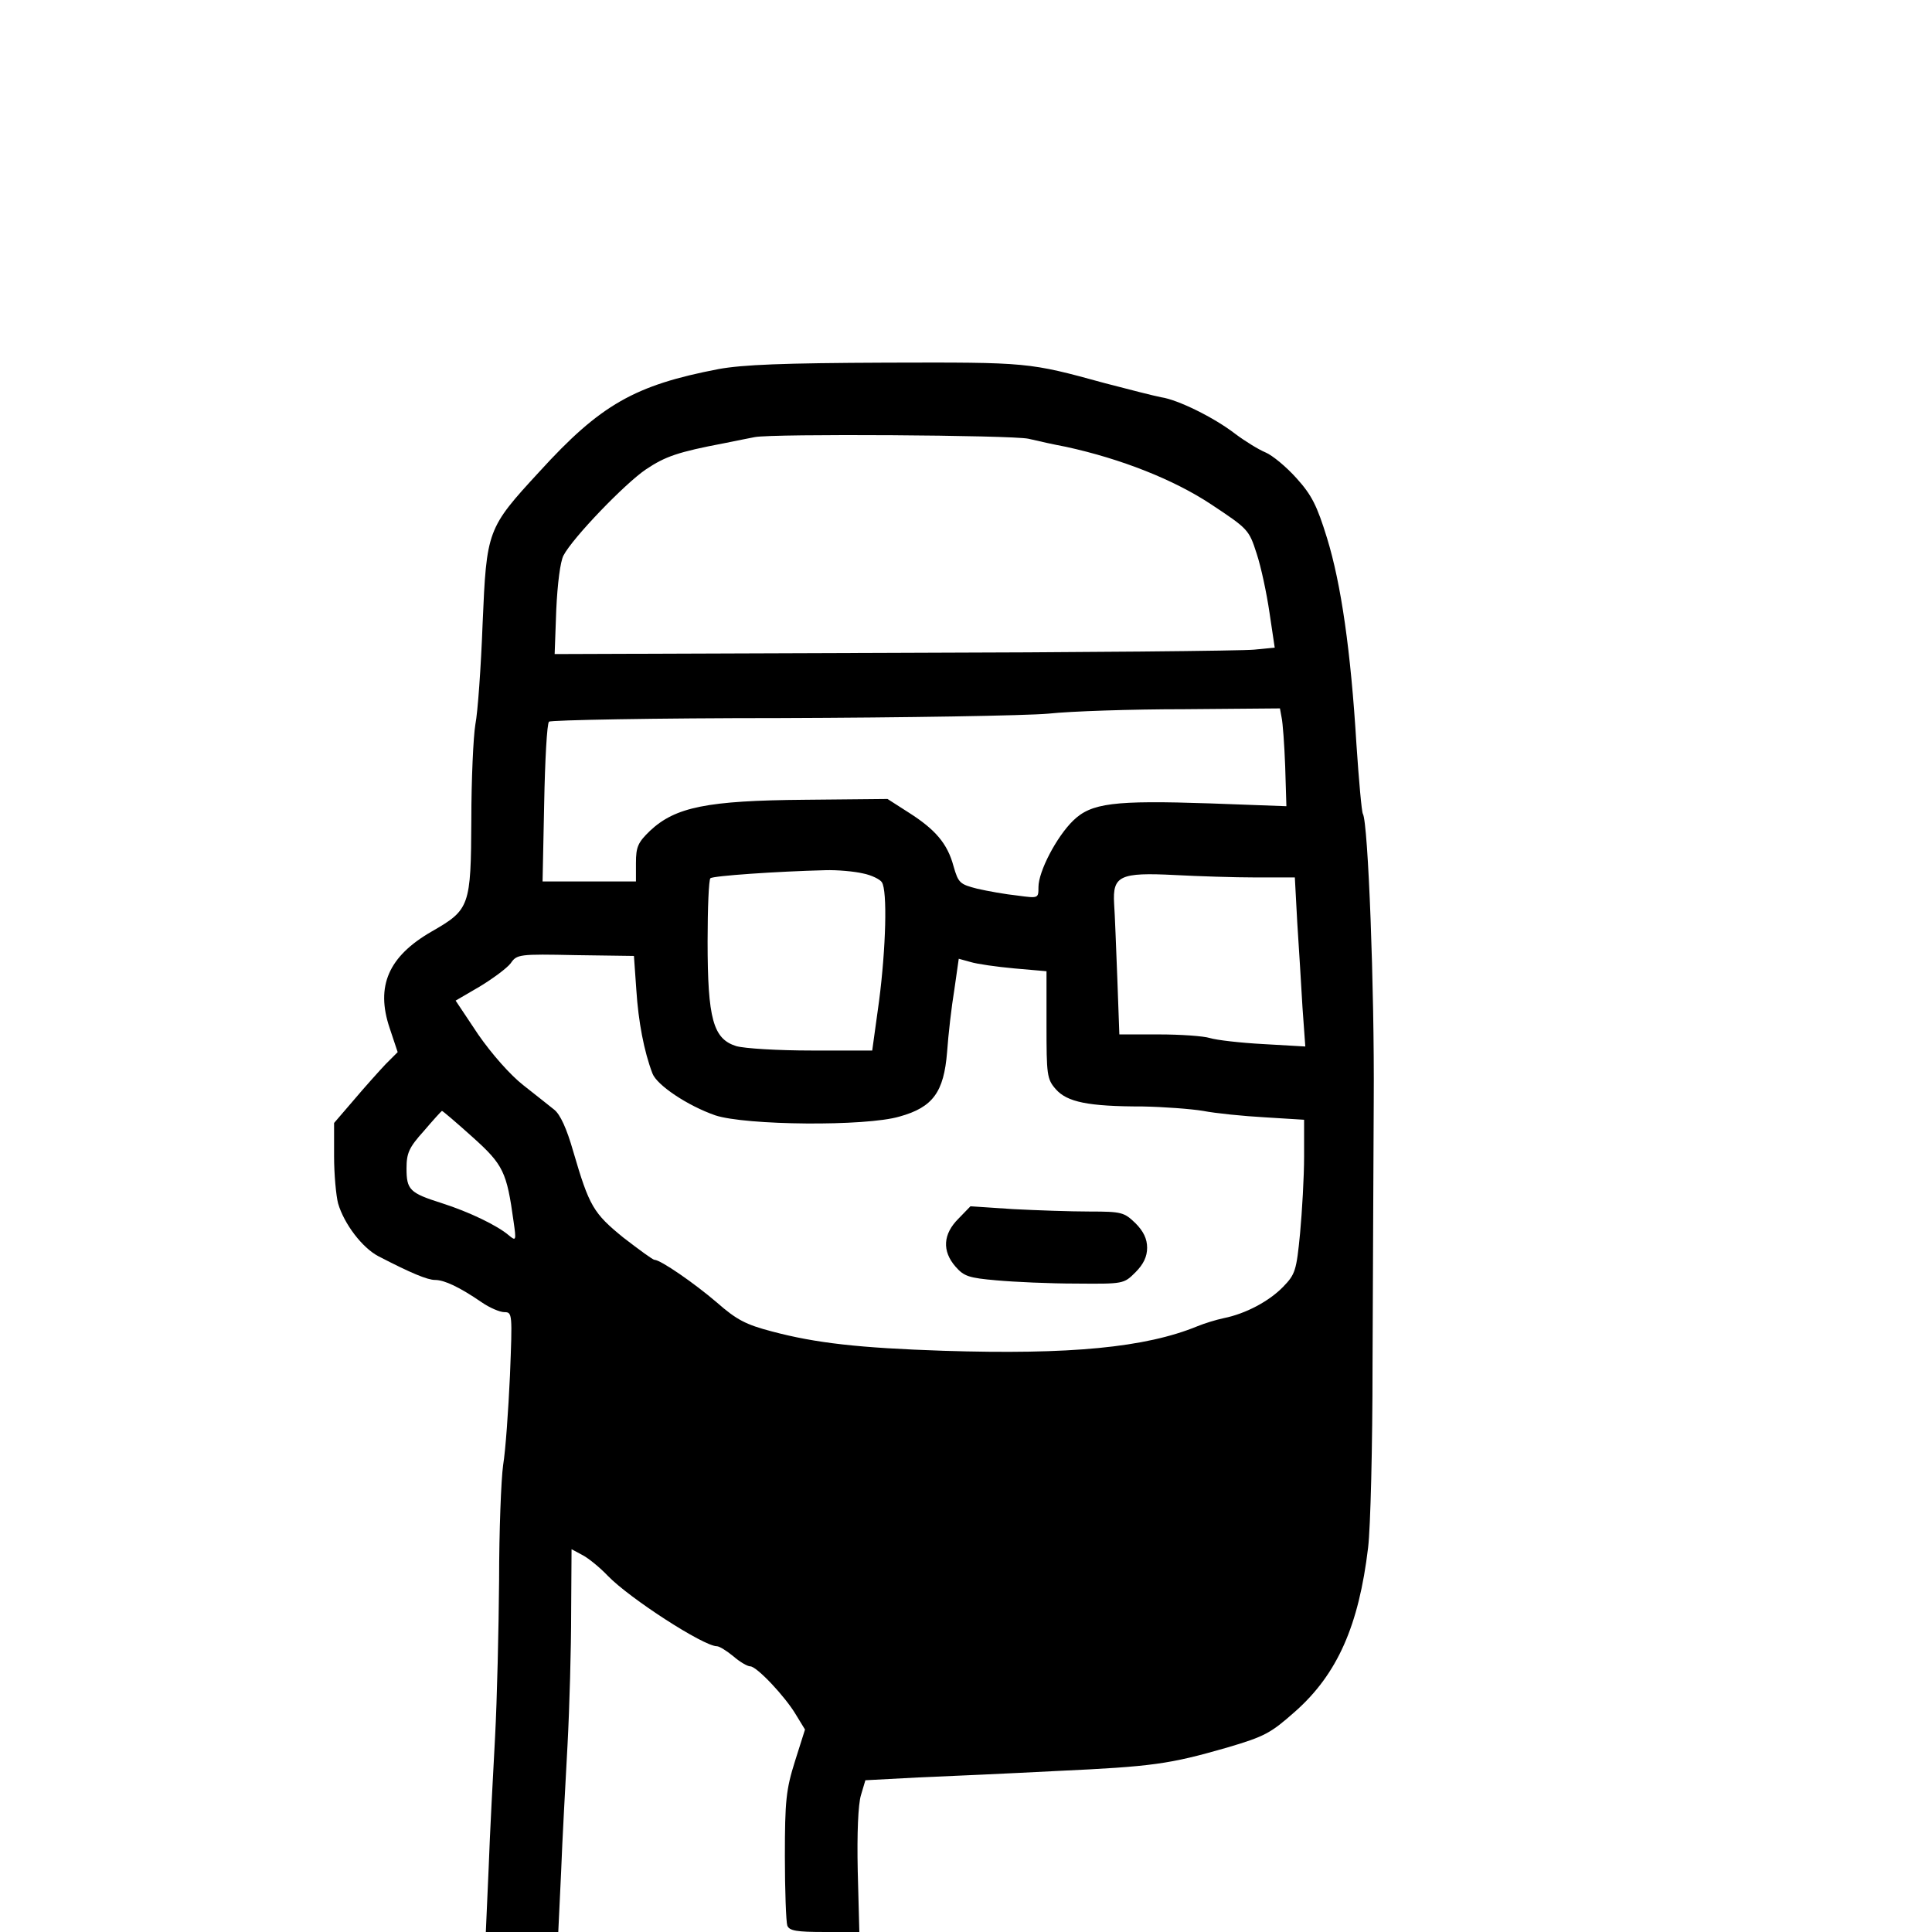 <?xml version="1.0" standalone="no"?>
<!DOCTYPE svg PUBLIC "-//W3C//DTD SVG 20010904//EN"
 "http://www.w3.org/TR/2001/REC-SVG-20010904/DTD/svg10.dtd">
<svg version="1.0" xmlns="http://www.w3.org/2000/svg"
 width="480pt" height="480pt" viewBox="0 0 480 480"
 preserveAspectRatio="xMidYMid meet">
<g transform="translate(0,480) scale(0.1,-0.1)"
fill="#000000" stroke="none">
<path d="M1785 3883 c-208 -40 -293 -88 -445 -255 -130 -141 -131 -145 -141
-378 -4 -107 -12 -220 -18 -250 -5 -30 -10 -137 -10 -237 -1 -215 -4 -223 -98
-277 -108 -62 -140 -136 -105 -240 l20 -60 -30 -30 c-16 -17 -52 -57 -79 -89
l-49 -57 0 -83 c0 -45 5 -98 10 -117 15 -51 60 -110 100 -131 81 -42 122 -59
141 -59 23 0 61 -18 115 -55 20 -14 46 -25 57 -25 20 0 20 -4 14 -157 -4 -87
-11 -187 -17 -223 -5 -36 -10 -164 -10 -285 -1 -121 -5 -296 -10 -390 -5 -93
-13 -241 -16 -327 l-7 -158 90 0 90 0 7 148 c3 81 11 224 16 317 5 94 9 241 9
328 l1 158 28 -15 c15 -8 43 -31 62 -51 54 -56 238 -175 271 -175 6 0 24 -11
41 -25 16 -14 35 -25 42 -25 16 0 87 -75 114 -121 l22 -36 -25 -79 c-22 -70
-25 -98 -25 -236 0 -86 3 -163 6 -172 5 -13 23 -16 93 -16 l86 0 -4 152 c-2
93 1 165 8 188 l11 37 132 7 c73 3 228 10 343 16 239 11 280 17 423 58 95 28
109 36 170 90 105 93 158 214 181 407 6 50 11 252 11 450 1 198 2 495 3 660 2
277 -14 692 -27 713 -3 5 -10 83 -16 173 -14 232 -38 398 -73 512 -25 81 -38
107 -76 149 -25 28 -60 57 -77 64 -17 7 -51 28 -75 46 -53 41 -143 85 -184 91
-16 3 -79 19 -140 35 -190 52 -188 52 -543 51 -258 -1 -356 -5 -417 -16z m770
-173 c25 -6 66 -15 93 -20 138 -30 269 -82 361 -143 92 -61 94 -63 113 -122
11 -33 25 -99 32 -147 l13 -87 -51 -5 c-28 -3 -431 -7 -895 -8 l-843 -3 4 110
c3 65 10 120 18 135 23 44 153 179 205 214 48 32 79 43 195 65 30 6 64 13 75
15 45 9 638 5 680 -4z m629 -692 c3 -13 7 -68 9 -122 l3 -99 -190 7 c-239 8
-295 1 -340 -43 -41 -40 -86 -126 -86 -165 0 -28 0 -28 -52 -21 -29 3 -74 11
-100 17 -43 11 -47 14 -59 56 -15 56 -45 91 -111 133 l-53 34 -206 -2 c-242
-2 -321 -18 -384 -77 -30 -29 -35 -40 -35 -80 l0 -46 -116 0 -116 0 4 194 c2
107 7 199 12 203 4 4 263 9 574 9 312 1 612 6 667 11 55 6 207 11 337 11 l238
2 4 -22z m-1040 -388 c21 -4 43 -15 47 -22 14 -21 10 -164 -7 -295 l-17 -123
-150 0 c-84 0 -167 5 -188 11 -57 18 -71 67 -71 260 0 83 3 154 7 157 6 6 165
17 285 20 30 1 73 -3 94 -8z m976 -10 l97 0 6 -112 c4 -62 10 -157 13 -211 l7
-97 -104 6 c-57 3 -117 10 -133 15 -16 5 -73 9 -127 9 l-98 0 -5 138 c-3 75
-6 159 -8 187 -4 69 14 78 151 71 57 -3 148 -6 201 -6z m-1539 -280 c5 -78 19
-152 40 -207 11 -29 87 -80 156 -104 75 -25 374 -28 458 -3 83 23 110 61 118
160 3 43 11 113 18 155 l11 77 29 -8 c16 -5 65 -12 109 -16 l80 -7 0 -133 c0
-124 1 -135 23 -160 28 -32 80 -43 216 -43 52 -1 120 -6 150 -11 31 -6 100
-13 154 -16 l97 -6 0 -91 c0 -51 -5 -137 -10 -191 -9 -93 -12 -102 -42 -133
-35 -36 -93 -67 -148 -78 -19 -4 -48 -13 -65 -20 -129 -53 -316 -71 -631 -61
-209 7 -317 19 -426 48 -65 17 -88 29 -137 72 -56 48 -140 106 -155 106 -4 0
-38 25 -77 55 -75 61 -85 78 -125 215 -16 56 -32 91 -47 103 -12 10 -47 37
-77 61 -32 25 -78 77 -112 126 l-56 84 60 35 c33 20 68 46 77 58 15 22 21 23
161 20 l145 -2 6 -85z m-407 -365 c77 -69 85 -87 102 -210 7 -48 6 -49 -12
-34 -28 24 -98 58 -167 80 -79 25 -87 33 -87 86 0 38 6 52 43 93 23 27 43 49
45 50 2 0 36 -29 76 -65z"/>
<path d="M2381 1772 c-38 -38 -41 -80 -7 -119 21 -24 33 -28 102 -34 44 -4
132 -8 197 -8 118 -1 119 -1 148 28 20 20 29 39 29 61 0 22 -9 41 -29 61 -28
27 -34 29 -114 29 -46 0 -132 3 -190 6 l-106 7 -30 -31z"/>
</g>
</svg>
